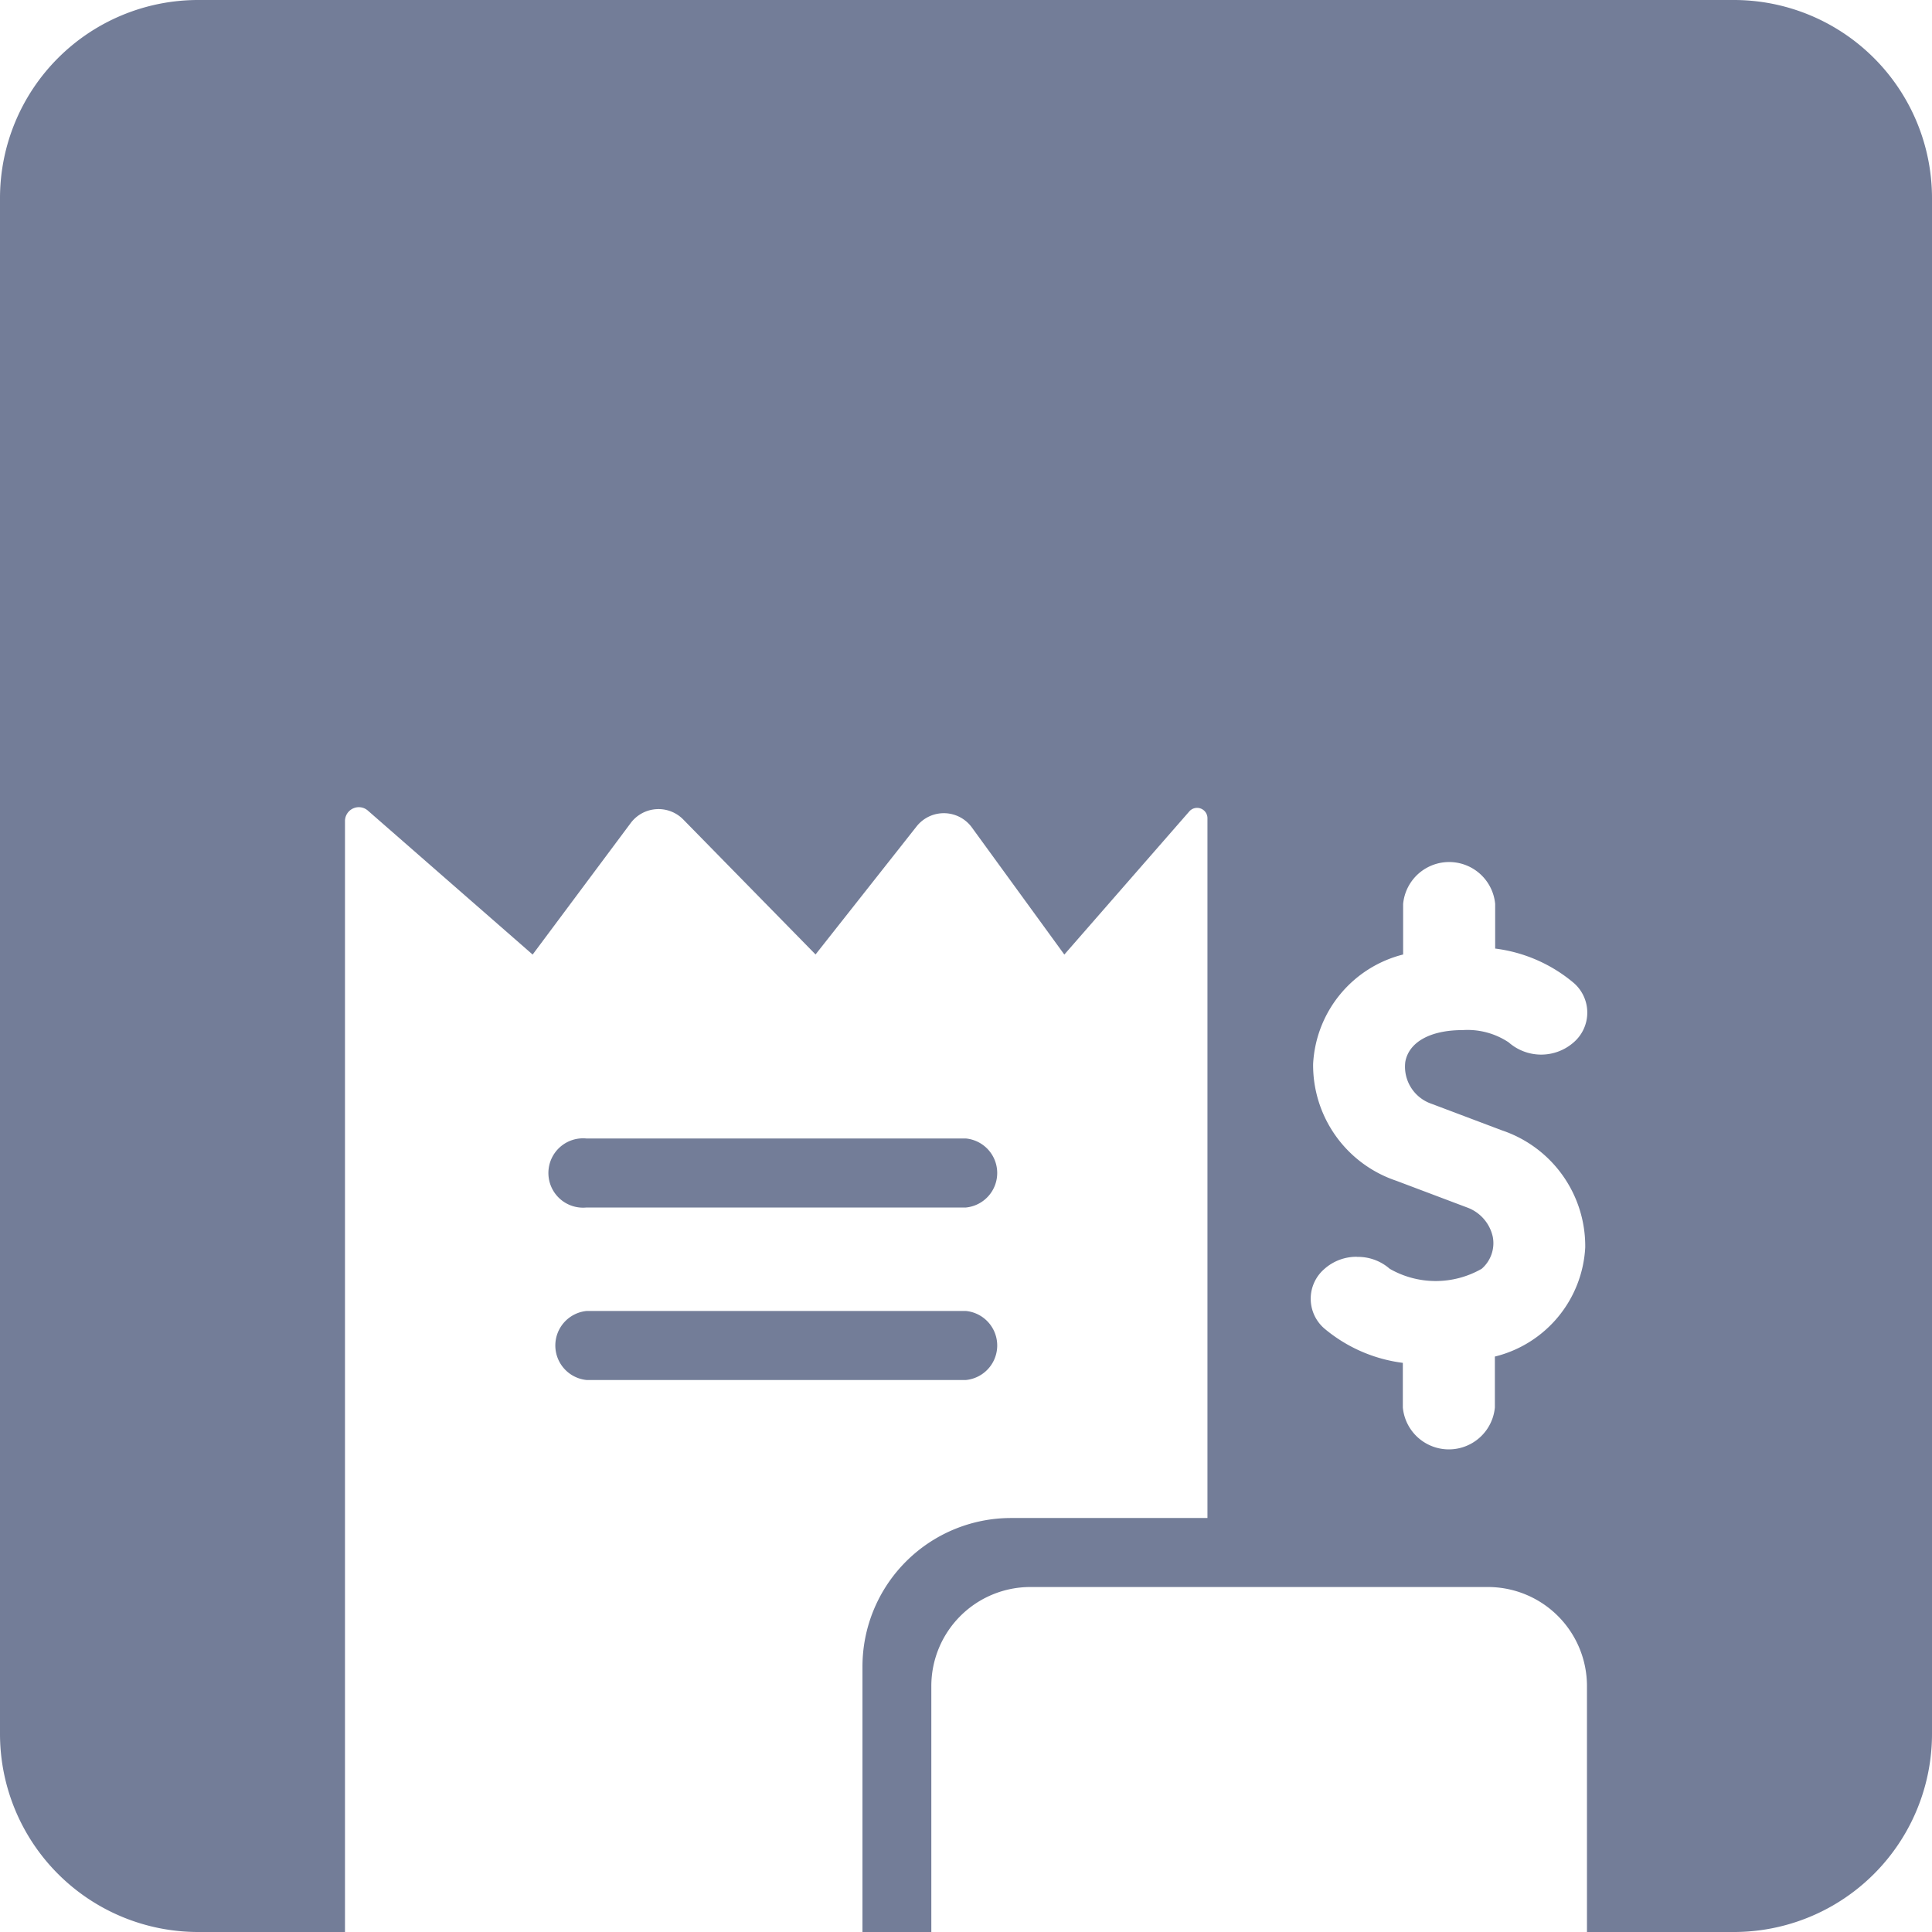 <svg xmlns="http://www.w3.org/2000/svg" width="39" height="39.002" viewBox="0 0 39 39.002"><defs><style>.a{fill:#737d98;}</style></defs><path class="a" d="M18.8,39H17.41V33.643a3,3,0,0,1,3-3h3.964V16.516a.209.209,0,0,0-.366-.137l-2.523,2.89L19.616,16.7a.7.7,0,0,0-1.11-.022l-2.043,2.589L13.79,16.54a.7.7,0,0,0-1.056.071l-1.982,2.658L7.426,16.363a.276.276,0,0,0-.182-.069.28.28,0,0,0-.28.279V39H10.52L4,39a4,4,0,0,1-4-4V4A4,4,0,0,1,4,0H35a4,4,0,0,1,4,4V35a4,4,0,0,1-4,4H32.035V34.036a2,2,0,0,0-2-2H20.8a2,2,0,0,0-2,2V39Zm8.589-13.63a.97.97,0,0,0-.656.247.793.793,0,0,0,0,1.2,3.059,3.059,0,0,0,1.585.694v.9a.933.933,0,0,0,1.858,0V27.384A2.4,2.4,0,0,0,32,25.181a2.465,2.465,0,0,0-1.678-2.362l-1.426-.538a.791.791,0,0,1-.528-.847c.073-.4.506-.64,1.157-.64a1.5,1.5,0,0,1,.929.247.994.994,0,0,0,1.313,0,.793.793,0,0,0,0-1.2,3.05,3.05,0,0,0-1.585-.693v-.9a.933.933,0,0,0-1.858,0v1.02a2.407,2.407,0,0,0-1.817,2.21,2.462,2.462,0,0,0,1.678,2.357l1.426.538a.816.816,0,0,1,.523.595.684.684,0,0,1-.224.644,1.866,1.866,0,0,1-1.857,0A.973.973,0,0,0,27.392,25.372ZM19.5,27.857H11.84a.7.7,0,0,1,0-1.393H19.5a.7.7,0,0,1,0,1.393Zm0-3.482H11.84a.7.7,0,1,1,0-1.393H19.5a.7.7,0,0,1,0,1.393Z" transform="translate(0 0)"/></svg>